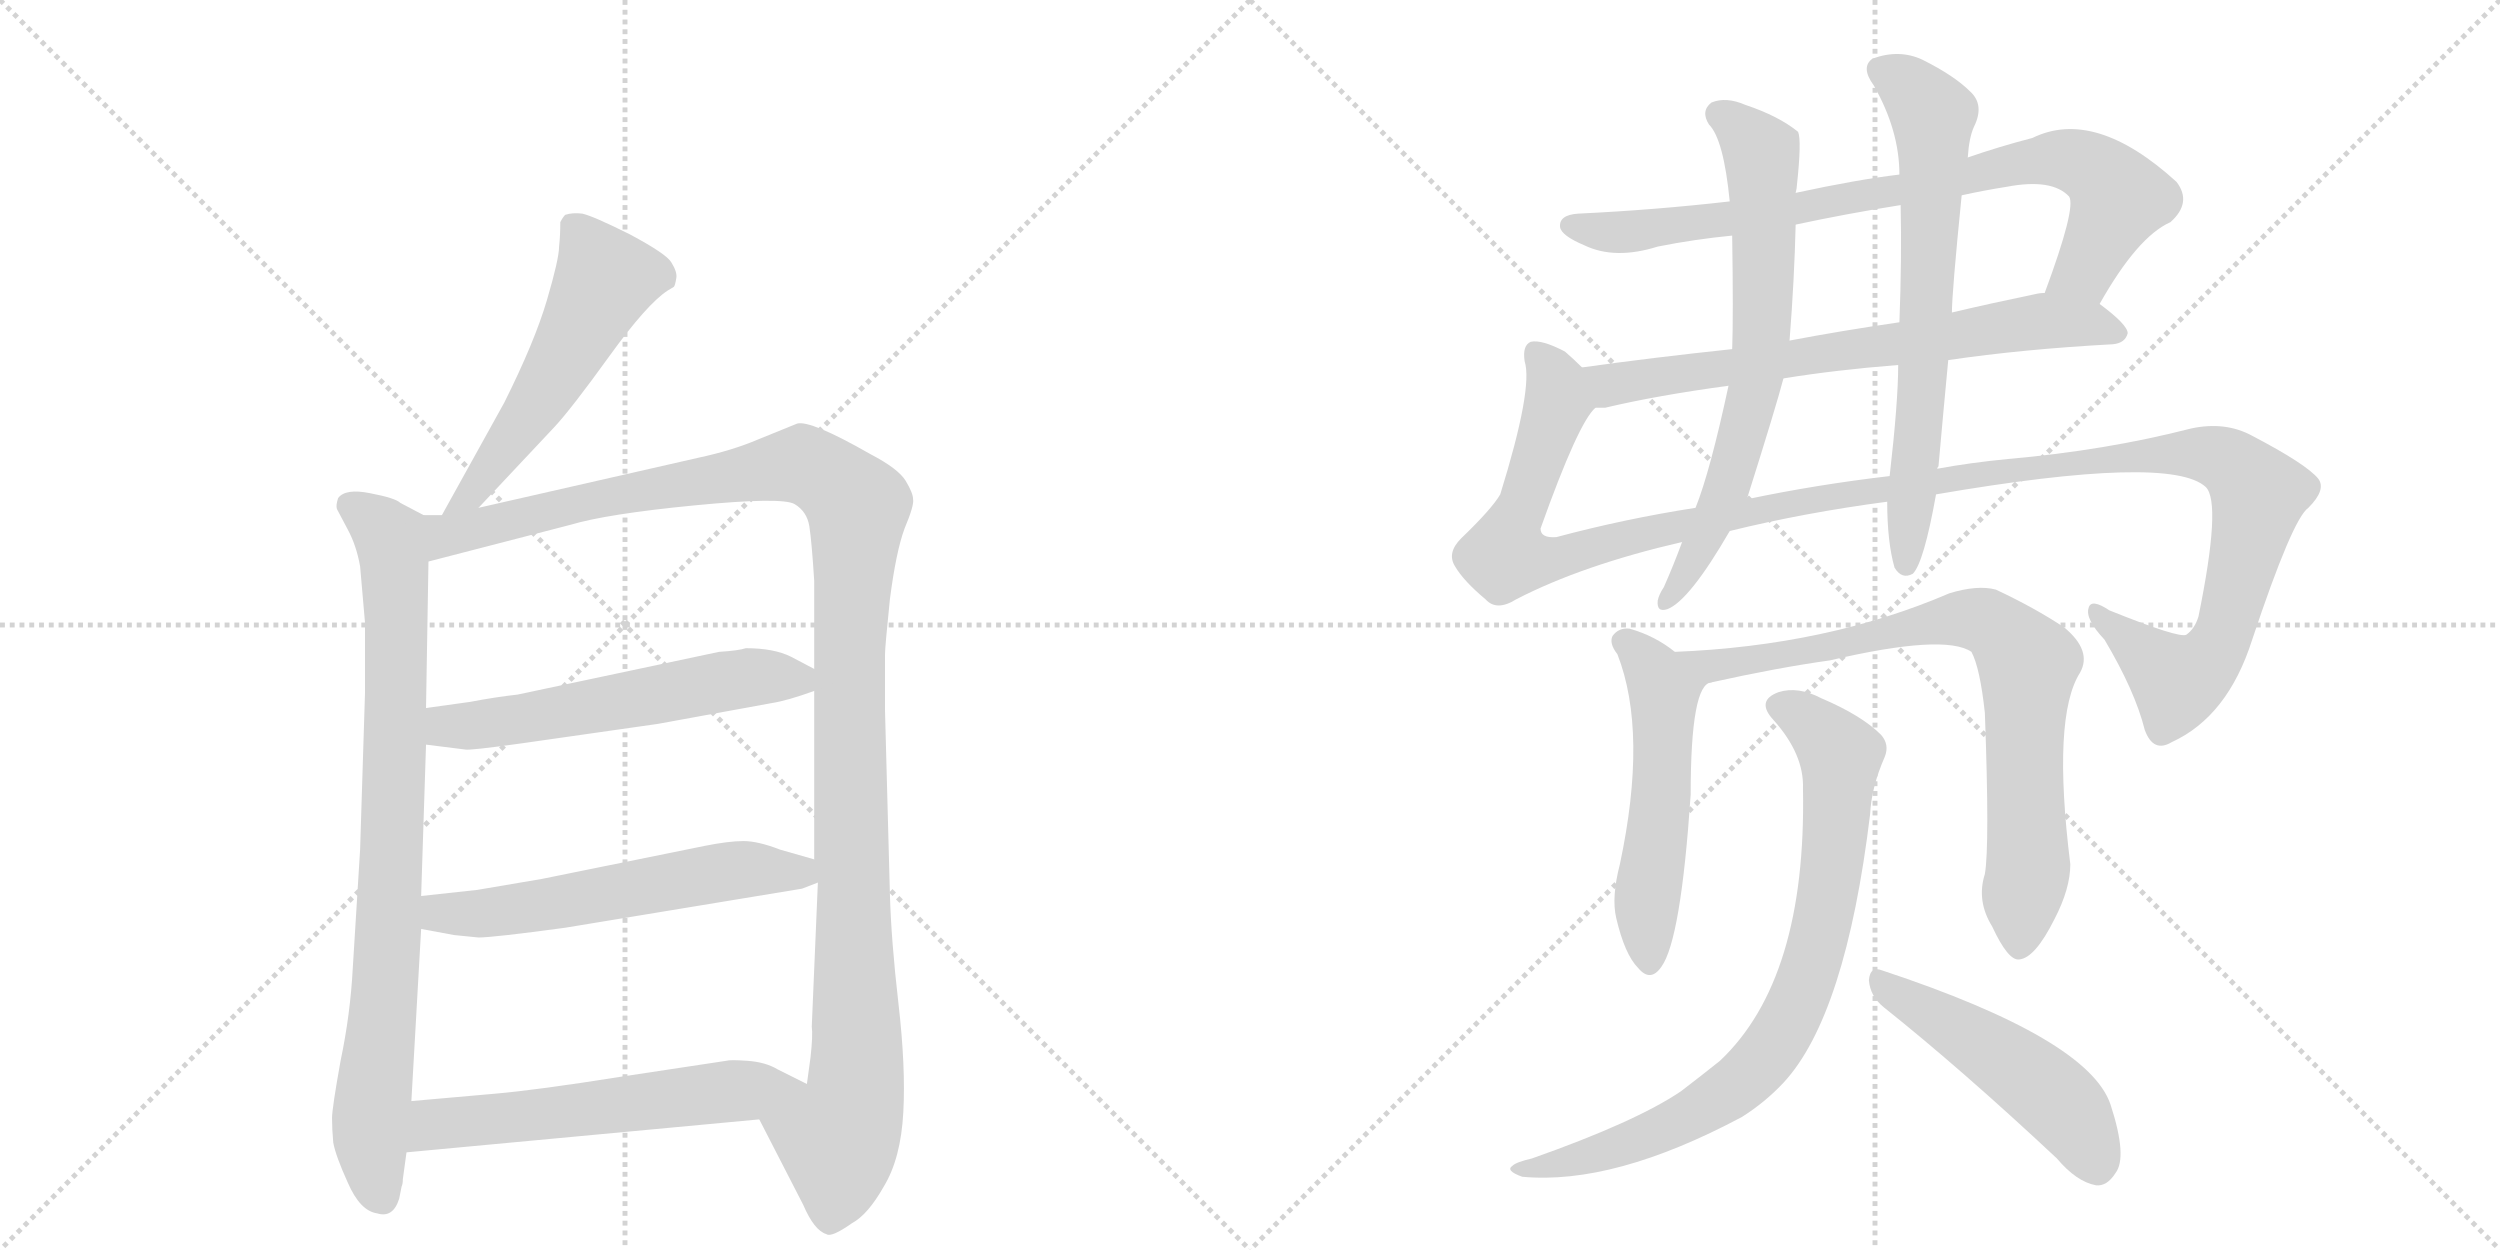 <svg version="1.1" viewBox="0 0 2048 1024" xmlns="http://www.w3.org/2000/svg">
  <g stroke="lightgray" stroke-dasharray="1,1" stroke-width="1" transform="scale(4, 4)">
    <line x1="0" y1="0" x2="256" y2="256"></line>
    <line x1="256" y1="0" x2="0" y2="256"></line>
    <line x1="128" y1="0" x2="128" y2="256"></line>
    <line x1="0" y1="128" x2="256" y2="128"></line>
    <line x1="256" y1="0" x2="512" y2="256"></line>
    <line x1="512" y1="0" x2="256" y2="256"></line>
    <line x1="384" y1="0" x2="384" y2="256"></line>
    <line x1="256" y1="128" x2="512" y2="128"></line>
  </g>
<g transform="scale(1, -1) translate(0, -850)">
   <style type="text/css">
    @keyframes keyframes0 {
      from {
       stroke: black;
       stroke-dashoffset: 535;
       stroke-width: 128;
       }
       64% {
       animation-timing-function: step-end;
       stroke: black;
       stroke-dashoffset: 0;
       stroke-width: 128;
       }
       to {
       stroke: black;
       stroke-width: 1024;
       }
       }
       #make-me-a-hanzi-animation-0 {
         animation: keyframes0 0.685s both;
         animation-delay: 0s;
         animation-timing-function: linear;
       }
    @keyframes keyframes1 {
      from {
       stroke: black;
       stroke-dashoffset: 841;
       stroke-width: 128;
       }
       73% {
       animation-timing-function: step-end;
       stroke: black;
       stroke-dashoffset: 0;
       stroke-width: 128;
       }
       to {
       stroke: black;
       stroke-width: 1024;
       }
       }
       #make-me-a-hanzi-animation-1 {
         animation: keyframes1 0.934s both;
         animation-delay: 0.685s;
         animation-timing-function: linear;
       }
    @keyframes keyframes2 {
      from {
       stroke: black;
       stroke-dashoffset: 1213;
       stroke-width: 128;
       }
       80% {
       animation-timing-function: step-end;
       stroke: black;
       stroke-dashoffset: 0;
       stroke-width: 128;
       }
       to {
       stroke: black;
       stroke-width: 1024;
       }
       }
       #make-me-a-hanzi-animation-2 {
         animation: keyframes2 1.237s both;
         animation-delay: 1.62s;
         animation-timing-function: linear;
       }
    @keyframes keyframes3 {
      from {
       stroke: black;
       stroke-dashoffset: 566;
       stroke-width: 128;
       }
       65% {
       animation-timing-function: step-end;
       stroke: black;
       stroke-dashoffset: 0;
       stroke-width: 128;
       }
       to {
       stroke: black;
       stroke-width: 1024;
       }
       }
       #make-me-a-hanzi-animation-3 {
         animation: keyframes3 0.711s both;
         animation-delay: 2.857s;
         animation-timing-function: linear;
       }
    @keyframes keyframes4 {
      from {
       stroke: black;
       stroke-dashoffset: 572;
       stroke-width: 128;
       }
       65% {
       animation-timing-function: step-end;
       stroke: black;
       stroke-dashoffset: 0;
       stroke-width: 128;
       }
       to {
       stroke: black;
       stroke-width: 1024;
       }
       }
       #make-me-a-hanzi-animation-4 {
         animation: keyframes4 0.715s both;
         animation-delay: 3.568s;
         animation-timing-function: linear;
       }
    @keyframes keyframes5 {
      from {
       stroke: black;
       stroke-dashoffset: 578;
       stroke-width: 128;
       }
       65% {
       animation-timing-function: step-end;
       stroke: black;
       stroke-dashoffset: 0;
       stroke-width: 128;
       }
       to {
       stroke: black;
       stroke-width: 1024;
       }
       }
       #make-me-a-hanzi-animation-5 {
         animation: keyframes5 0.72s both;
         animation-delay: 4.283s;
         animation-timing-function: linear;
       }
    @keyframes keyframes6 {
      from {
       stroke: black;
       stroke-dashoffset: 813;
       stroke-width: 128;
       }
       73% {
       animation-timing-function: step-end;
       stroke: black;
       stroke-dashoffset: 0;
       stroke-width: 128;
       }
       to {
       stroke: black;
       stroke-width: 1024;
       }
       }
       #make-me-a-hanzi-animation-6 {
         animation: keyframes6 0.912s both;
         animation-delay: 5.003s;
         animation-timing-function: linear;
       }
    @keyframes keyframes7 {
      from {
       stroke: black;
       stroke-dashoffset: 694;
       stroke-width: 128;
       }
       69% {
       animation-timing-function: step-end;
       stroke: black;
       stroke-dashoffset: 0;
       stroke-width: 128;
       }
       to {
       stroke: black;
       stroke-width: 1024;
       }
       }
       #make-me-a-hanzi-animation-7 {
         animation: keyframes7 0.815s both;
         animation-delay: 5.915s;
         animation-timing-function: linear;
       }
    @keyframes keyframes8 {
      from {
       stroke: black;
       stroke-dashoffset: 1331;
       stroke-width: 128;
       }
       81% {
       animation-timing-function: step-end;
       stroke: black;
       stroke-dashoffset: 0;
       stroke-width: 128;
       }
       to {
       stroke: black;
       stroke-width: 1024;
       }
       }
       #make-me-a-hanzi-animation-8 {
         animation: keyframes8 1.333s both;
         animation-delay: 6.73s;
         animation-timing-function: linear;
       }
    @keyframes keyframes9 {
      from {
       stroke: black;
       stroke-dashoffset: 684;
       stroke-width: 128;
       }
       69% {
       animation-timing-function: step-end;
       stroke: black;
       stroke-dashoffset: 0;
       stroke-width: 128;
       }
       to {
       stroke: black;
       stroke-width: 1024;
       }
       }
       #make-me-a-hanzi-animation-9 {
         animation: keyframes9 0.807s both;
         animation-delay: 8.063s;
         animation-timing-function: linear;
       }
    @keyframes keyframes10 {
      from {
       stroke: black;
       stroke-dashoffset: 678;
       stroke-width: 128;
       }
       69% {
       animation-timing-function: step-end;
       stroke: black;
       stroke-dashoffset: 0;
       stroke-width: 128;
       }
       to {
       stroke: black;
       stroke-width: 1024;
       }
       }
       #make-me-a-hanzi-animation-10 {
         animation: keyframes10 0.802s both;
         animation-delay: 8.87s;
         animation-timing-function: linear;
       }
    @keyframes keyframes11 {
      from {
       stroke: black;
       stroke-dashoffset: 530;
       stroke-width: 128;
       }
       63% {
       animation-timing-function: step-end;
       stroke: black;
       stroke-dashoffset: 0;
       stroke-width: 128;
       }
       to {
       stroke: black;
       stroke-width: 1024;
       }
       }
       #make-me-a-hanzi-animation-11 {
         animation: keyframes11 0.681s both;
         animation-delay: 9.671s;
         animation-timing-function: linear;
       }
    @keyframes keyframes12 {
      from {
       stroke: black;
       stroke-dashoffset: 790;
       stroke-width: 128;
       }
       72% {
       animation-timing-function: step-end;
       stroke: black;
       stroke-dashoffset: 0;
       stroke-width: 128;
       }
       to {
       stroke: black;
       stroke-width: 1024;
       }
       }
       #make-me-a-hanzi-animation-12 {
         animation: keyframes12 0.893s both;
         animation-delay: 10.353s;
         animation-timing-function: linear;
       }
    @keyframes keyframes13 {
      from {
       stroke: black;
       stroke-dashoffset: 804;
       stroke-width: 128;
       }
       72% {
       animation-timing-function: step-end;
       stroke: black;
       stroke-dashoffset: 0;
       stroke-width: 128;
       }
       to {
       stroke: black;
       stroke-width: 1024;
       }
       }
       #make-me-a-hanzi-animation-13 {
         animation: keyframes13 0.904s both;
         animation-delay: 11.246s;
         animation-timing-function: linear;
       }
    @keyframes keyframes14 {
      from {
       stroke: black;
       stroke-dashoffset: 490;
       stroke-width: 128;
       }
       61% {
       animation-timing-function: step-end;
       stroke: black;
       stroke-dashoffset: 0;
       stroke-width: 128;
       }
       to {
       stroke: black;
       stroke-width: 1024;
       }
       }
       #make-me-a-hanzi-animation-14 {
         animation: keyframes14 0.649s both;
         animation-delay: 12.15s;
         animation-timing-function: linear;
       }
</style>
<path d="M 392 434 L 454 500 Q 468 515 499 558 Q 530 601 547 612 L 552 615 Q 553 616 554 622 Q 555 627 550 635 Q 546 642 516 658 Q 486 673 477 675 Q 469 676 463 674 Q 461 672 459 668 Q 459 657 458 648 Q 458 638 448 604 Q 438 570 413 520 L 362 428 C 347 402 371 412 392 434 Z" fill="lightgray"></path> 
<path d="M 347 428 L 328 438 Q 324 442 303 446 Q 283 450 277 442 Q 275 436 276 433 L 285 416 Q 292 403 295 386 L 299 340 L 299 282 L 295 154 L 289 57 Q 287 19 279 -19 Q 272 -58 272 -66 Q 272 -75 273 -86 Q 275 -97 285 -119 Q 295 -142 309 -144 Q 322 -148 327 -132 L 329 -122 Q 330 -120 330 -116 L 333 -94 L 337 -52 L 345 89 L 345 116 L 349 240 L 349 270 L 351 390 C 351 420 352 426 347 428 Z" fill="lightgray"></path> 
<path d="M 572 475 L 392 434 L 362 428 L 347 428 C 317 425 322 382 351 390 L 467 420 Q 497 429 569 436 Q 641 443 651 437 Q 661 431 663 419 Q 665 406 667 374 L 667 302 L 667 284 L 667 146 L 670 127 L 665 9 Q 666 2 664 -16 L 661 -38 C 657 -68 608 -40 622 -67 L 658 -137 Q 667 -158 677 -161 Q 681 -164 698 -152 Q 711 -145 724 -122 Q 738 -99 740 -61 Q 742 -24 736 28 Q 730 80 729 118 L 725 268 L 725 314 Q 725 320 729 359 Q 734 398 741 417 Q 749 436 748 441 Q 748 446 742 456 Q 736 466 713 478 Q 664 506 653 503 L 621 490 Q 600 481 572 475 Z" fill="lightgray"></path> 
<path d="M 349 240 L 381 236 Q 384 235 427 241 L 539 257 L 632 274 Q 645 276 667 284 C 688 291 688 291 667 302 L 648 312 Q 634 319 611 319 Q 605 317 589 316 L 424 281 Q 406 279 385 275 L 349 270 C 319 266 319 244 349 240 Z" fill="lightgray"></path> 
<path d="M 345 89 L 372 84 L 392 82 Q 404 82 463 90 L 657 122 L 670 127 C 697 137 696 138 667 146 L 639 154 Q 621 161 609 161 Q 597 161 577 157 L 444 130 L 391 121 L 345 116 C 315 113 316 94 345 89 Z" fill="lightgray"></path> 
<path d="M 333 -94 L 622 -67 C 652 -64 688 -51 661 -38 L 637 -26 Q 627 -20 612 -19 Q 598 -18 595 -19 L 509 -32 Q 440 -43 405 -46 L 337 -52 C 307 -55 303 -97 333 -94 Z" fill="lightgray"></path> 
<path d="M 1720 601 Q 1751 656 1778 668 Q 1796 684 1783 701 Q 1716 762 1665 737 Q 1638 730 1612 721 L 1556 707 Q 1522 703 1471 692 L 1417 685 Q 1356 678 1293 675 Q 1277 674 1278 664 Q 1279 657 1298 649 Q 1323 637 1358 648 Q 1388 654 1419 657 L 1471 666 Q 1513 675 1557 682 L 1607 690 Q 1625 694 1644 697 Q 1681 704 1695 689 Q 1701 680 1675 610 C 1665 582 1705 575 1720 601 Z" fill="lightgray"></path> 
<path d="M 1596 555 Q 1657 564 1731 568 Q 1741 569 1743 577 Q 1743 584 1720 601 L 1675 610 Q 1671 610 1667 609 Q 1633 602 1599 594 L 1556 586 Q 1508 579 1466 571 L 1419 564 Q 1353 557 1296 549 C 1266 545 1277 513 1307 516 Q 1310 516 1315 516 Q 1357 526 1416 534 L 1461 540 Q 1504 547 1555 551 L 1596 555 Z" fill="lightgray"></path> 
<path d="M 1417 415 Q 1478 430 1546 439 L 1586 445 Q 1778 478 1807 451 Q 1820 438 1801 345 Q 1798 335 1791 330 Q 1785 327 1728 350 Q 1713 360 1711 352 Q 1708 343 1724 326 Q 1749 284 1757 252 Q 1764 233 1779 242 Q 1825 263 1845 326 Q 1878 425 1891 434 Q 1906 449 1899 458 Q 1889 470 1845 493 Q 1823 505 1795 499 Q 1725 481 1645 474 Q 1614 471 1587 466 L 1548 460 Q 1488 453 1431 441 L 1389 434 Q 1331 425 1275 410 Q 1262 409 1262 417 Q 1293 504 1307 516 C 1318 534 1318 534 1296 549 Q 1289 556 1282 562 Q 1263 572 1254 570 Q 1247 567 1249 554 Q 1256 532 1229 445 Q 1222 433 1197 409 Q 1185 397 1192 386 Q 1199 374 1217 359 Q 1226 349 1242 359 Q 1296 387 1378 406 L 1417 415 Z" fill="lightgray"></path> 
<path d="M 1471 692 Q 1472 696 1472 698 Q 1476 735 1473 742 Q 1457 755 1430 764 Q 1414 771 1402 766 Q 1393 759 1400 748 Q 1412 736 1417 685 L 1419 657 Q 1420 591 1419 564 L 1416 534 Q 1401 464 1389 434 L 1378 406 Q 1371 387 1363 369 Q 1359 363 1358 358 Q 1357 348 1366 351 Q 1384 358 1417 415 L 1431 441 Q 1455 517 1461 540 L 1466 571 Q 1470 622 1471 666 L 1471 692 Z" fill="lightgray"></path> 
<path d="M 1546 439 Q 1546 406 1552 385 Q 1558 375 1567 380 Q 1576 389 1586 445 L 1587 466 Q 1587 467 1588 468 Q 1592 513 1596 555 L 1599 594 Q 1599 610 1607 690 L 1612 721 Q 1613 737 1617 746 Q 1626 764 1614 775 Q 1601 788 1575 801 Q 1556 810 1534 802 Q 1524 795 1535 780 Q 1556 743 1556 707 L 1557 682 Q 1558 639 1556 586 L 1555 551 Q 1555 521 1548 460 L 1546 439 Z" fill="lightgray"></path> 
<path d="M 1372 316 Q 1356 329 1335 335 Q 1326 336 1321 329 Q 1318 323 1325 314 Q 1350 250 1327 142 Q 1320 115 1324 98 Q 1331 68 1342 57 Q 1352 45 1361 58 Q 1377 80 1385 199 Q 1385 290 1402 291 C 1404 293 1396 298 1372 316 Z" fill="lightgray"></path> 
<path d="M 1626 134 Q 1619 112 1632 91 Q 1645 63 1654 64 Q 1667 65 1683 97 Q 1696 122 1696 142 Q 1681 263 1704 299 Q 1714 317 1691 336 Q 1667 352 1635 367 Q 1620 371 1597 364 Q 1497 321 1372 316 C 1342 314 1373 285 1402 291 Q 1456 303 1499 309 Q 1593 331 1615 316 Q 1622 303 1626 266 Q 1630 157 1626 134 Z" fill="lightgray"></path> 
<path d="M 1477 204 Q 1480 48 1409 -19 Q 1394 -31 1377 -44 Q 1340 -69 1255 -99 Q 1242 -102 1239 -105 Q 1233 -109 1247 -114 Q 1322 -121 1427 -65 Q 1446 -53 1461 -37 Q 1512 18 1532 183 Q 1533 205 1544 230 Q 1548 240 1541 248 Q 1525 264 1492 278 Q 1473 288 1457 283 Q 1438 276 1453 260 Q 1478 232 1477 204 Z" fill="lightgray"></path> 
<path d="M 1543 25 Q 1607 -26 1685 -99 Q 1701 -118 1717 -121 Q 1726 -122 1733 -111 Q 1743 -98 1729 -55 Q 1711 -1 1542 55 Q 1532 59 1531 47 Q 1532 34 1543 25 Z" fill="lightgray"></path> 
      <clipPath id="make-me-a-hanzi-clip-0">
      <path d="M 392 434 L 454 500 Q 468 515 499 558 Q 530 601 547 612 L 552 615 Q 553 616 554 622 Q 555 627 550 635 Q 546 642 516 658 Q 486 673 477 675 Q 469 676 463 674 Q 461 672 459 668 Q 459 657 458 648 Q 458 638 448 604 Q 438 570 413 520 L 362 428 C 347 402 371 412 392 434 Z" fill="lightgray"></path>
      </clipPath>
      <path clip-path="url(#make-me-a-hanzi-clip-0)" d="M 471 665 L 495 620 L 433 509 L 389 447 L 369 433 " fill="none" id="make-me-a-hanzi-animation-0" stroke-dasharray="407 814" stroke-linecap="round"></path>

      <clipPath id="make-me-a-hanzi-clip-1">
      <path d="M 347 428 L 328 438 Q 324 442 303 446 Q 283 450 277 442 Q 275 436 276 433 L 285 416 Q 292 403 295 386 L 299 340 L 299 282 L 295 154 L 289 57 Q 287 19 279 -19 Q 272 -58 272 -66 Q 272 -75 273 -86 Q 275 -97 285 -119 Q 295 -142 309 -144 Q 322 -148 327 -132 L 329 -122 Q 330 -120 330 -116 L 333 -94 L 337 -52 L 345 89 L 345 116 L 349 240 L 349 270 L 351 390 C 351 420 352 426 347 428 Z" fill="lightgray"></path>
      </clipPath>
      <path clip-path="url(#make-me-a-hanzi-clip-1)" d="M 286 436 L 313 417 L 323 393 L 321 140 L 303 -79 L 313 -131 " fill="none" id="make-me-a-hanzi-animation-1" stroke-dasharray="713 1426" stroke-linecap="round"></path>

      <clipPath id="make-me-a-hanzi-clip-2">
      <path d="M 572 475 L 392 434 L 362 428 L 347 428 C 317 425 322 382 351 390 L 467 420 Q 497 429 569 436 Q 641 443 651 437 Q 661 431 663 419 Q 665 406 667 374 L 667 302 L 667 284 L 667 146 L 670 127 L 665 9 Q 666 2 664 -16 L 661 -38 C 657 -68 608 -40 622 -67 L 658 -137 Q 667 -158 677 -161 Q 681 -164 698 -152 Q 711 -145 724 -122 Q 738 -99 740 -61 Q 742 -24 736 28 Q 730 80 729 118 L 725 268 L 725 314 Q 725 320 729 359 Q 734 398 741 417 Q 749 436 748 441 Q 748 446 742 456 Q 736 466 713 478 Q 664 506 653 503 L 621 490 Q 600 481 572 475 Z" fill="lightgray"></path>
      </clipPath>
      <path clip-path="url(#make-me-a-hanzi-clip-2)" d="M 357 397 L 373 414 L 648 469 L 673 463 L 702 435 L 696 245 L 702 -29 L 696 -66 L 686 -82 L 679 -148 " fill="none" id="make-me-a-hanzi-animation-2" stroke-dasharray="1085 2170" stroke-linecap="round"></path>

      <clipPath id="make-me-a-hanzi-clip-3">
      <path d="M 349 240 L 381 236 Q 384 235 427 241 L 539 257 L 632 274 Q 645 276 667 284 C 688 291 688 291 667 302 L 648 312 Q 634 319 611 319 Q 605 317 589 316 L 424 281 Q 406 279 385 275 L 349 270 C 319 266 319 244 349 240 Z" fill="lightgray"></path>
      </clipPath>
      <path clip-path="url(#make-me-a-hanzi-clip-3)" d="M 355 248 L 367 255 L 412 257 L 598 293 L 659 298 " fill="none" id="make-me-a-hanzi-animation-3" stroke-dasharray="438 876" stroke-linecap="round"></path>

      <clipPath id="make-me-a-hanzi-clip-4">
      <path d="M 345 89 L 372 84 L 392 82 Q 404 82 463 90 L 657 122 L 670 127 C 697 137 696 138 667 146 L 639 154 Q 621 161 609 161 Q 597 161 577 157 L 444 130 L 391 121 L 345 116 C 315 113 316 94 345 89 Z" fill="lightgray"></path>
      </clipPath>
      <path clip-path="url(#make-me-a-hanzi-clip-4)" d="M 353 109 L 361 102 L 389 101 L 613 138 L 654 136 L 661 130 " fill="none" id="make-me-a-hanzi-animation-4" stroke-dasharray="444 888" stroke-linecap="round"></path>

      <clipPath id="make-me-a-hanzi-clip-5">
      <path d="M 333 -94 L 622 -67 C 652 -64 688 -51 661 -38 L 637 -26 Q 627 -20 612 -19 Q 598 -18 595 -19 L 509 -32 Q 440 -43 405 -46 L 337 -52 C 307 -55 303 -97 333 -94 Z" fill="lightgray"></path>
      </clipPath>
      <path clip-path="url(#make-me-a-hanzi-clip-5)" d="M 340 -88 L 356 -71 L 653 -38 " fill="none" id="make-me-a-hanzi-animation-5" stroke-dasharray="450 900" stroke-linecap="round"></path>

      <clipPath id="make-me-a-hanzi-clip-6">
      <path d="M 1720 601 Q 1751 656 1778 668 Q 1796 684 1783 701 Q 1716 762 1665 737 Q 1638 730 1612 721 L 1556 707 Q 1522 703 1471 692 L 1417 685 Q 1356 678 1293 675 Q 1277 674 1278 664 Q 1279 657 1298 649 Q 1323 637 1358 648 Q 1388 654 1419 657 L 1471 666 Q 1513 675 1557 682 L 1607 690 Q 1625 694 1644 697 Q 1681 704 1695 689 Q 1701 680 1675 610 C 1665 582 1705 575 1720 601 Z" fill="lightgray"></path>
      </clipPath>
      <path clip-path="url(#make-me-a-hanzi-clip-6)" d="M 1287 665 L 1320 660 L 1411 670 L 1548 692 L 1663 718 L 1698 719 L 1717 710 L 1736 688 L 1708 629 L 1685 619 " fill="none" id="make-me-a-hanzi-animation-6" stroke-dasharray="685 1370" stroke-linecap="round"></path>

      <clipPath id="make-me-a-hanzi-clip-7">
      <path d="M 1596 555 Q 1657 564 1731 568 Q 1741 569 1743 577 Q 1743 584 1720 601 L 1675 610 Q 1671 610 1667 609 Q 1633 602 1599 594 L 1556 586 Q 1508 579 1466 571 L 1419 564 Q 1353 557 1296 549 C 1266 545 1277 513 1307 516 Q 1310 516 1315 516 Q 1357 526 1416 534 L 1461 540 Q 1504 547 1555 551 L 1596 555 Z" fill="lightgray"></path>
      </clipPath>
      <path clip-path="url(#make-me-a-hanzi-clip-7)" d="M 1304 545 L 1314 537 L 1331 536 L 1678 587 L 1717 584 L 1734 576 " fill="none" id="make-me-a-hanzi-animation-7" stroke-dasharray="566 1132" stroke-linecap="round"></path>

      <clipPath id="make-me-a-hanzi-clip-8">
      <path d="M 1417 415 Q 1478 430 1546 439 L 1586 445 Q 1778 478 1807 451 Q 1820 438 1801 345 Q 1798 335 1791 330 Q 1785 327 1728 350 Q 1713 360 1711 352 Q 1708 343 1724 326 Q 1749 284 1757 252 Q 1764 233 1779 242 Q 1825 263 1845 326 Q 1878 425 1891 434 Q 1906 449 1899 458 Q 1889 470 1845 493 Q 1823 505 1795 499 Q 1725 481 1645 474 Q 1614 471 1587 466 L 1548 460 Q 1488 453 1431 441 L 1389 434 Q 1331 425 1275 410 Q 1262 409 1262 417 Q 1293 504 1307 516 C 1318 534 1318 534 1296 549 Q 1289 556 1282 562 Q 1263 572 1254 570 Q 1247 567 1249 554 Q 1256 532 1229 445 Q 1222 433 1197 409 Q 1185 397 1192 386 Q 1199 374 1217 359 Q 1226 349 1242 359 Q 1296 387 1378 406 L 1417 415 Z" fill="lightgray"></path>
      </clipPath>
      <path clip-path="url(#make-me-a-hanzi-clip-8)" d="M 1259 561 L 1275 535 L 1276 521 L 1234 405 L 1234 395 L 1250 392 L 1283 394 L 1469 439 L 1598 454 L 1638 465 L 1648 461 L 1701 472 L 1792 479 L 1822 473 L 1838 461 L 1850 445 L 1846 422 L 1820 325 L 1802 302 L 1780 294 L 1718 347 " fill="none" id="make-me-a-hanzi-animation-8" stroke-dasharray="1203 2406" stroke-linecap="round"></path>

      <clipPath id="make-me-a-hanzi-clip-9">
      <path d="M 1471 692 Q 1472 696 1472 698 Q 1476 735 1473 742 Q 1457 755 1430 764 Q 1414 771 1402 766 Q 1393 759 1400 748 Q 1412 736 1417 685 L 1419 657 Q 1420 591 1419 564 L 1416 534 Q 1401 464 1389 434 L 1378 406 Q 1371 387 1363 369 Q 1359 363 1358 358 Q 1357 348 1366 351 Q 1384 358 1417 415 L 1431 441 Q 1455 517 1461 540 L 1466 571 Q 1470 622 1471 666 L 1471 692 Z" fill="lightgray"></path>
      </clipPath>
      <path clip-path="url(#make-me-a-hanzi-clip-9)" d="M 1409 756 L 1443 725 L 1443 567 L 1412 443 L 1366 359 " fill="none" id="make-me-a-hanzi-animation-9" stroke-dasharray="556 1112" stroke-linecap="round"></path>

      <clipPath id="make-me-a-hanzi-clip-10">
      <path d="M 1546 439 Q 1546 406 1552 385 Q 1558 375 1567 380 Q 1576 389 1586 445 L 1587 466 Q 1587 467 1588 468 Q 1592 513 1596 555 L 1599 594 Q 1599 610 1607 690 L 1612 721 Q 1613 737 1617 746 Q 1626 764 1614 775 Q 1601 788 1575 801 Q 1556 810 1534 802 Q 1524 795 1535 780 Q 1556 743 1556 707 L 1557 682 Q 1558 639 1556 586 L 1555 551 Q 1555 521 1548 460 L 1546 439 Z" fill="lightgray"></path>
      </clipPath>
      <path clip-path="url(#make-me-a-hanzi-clip-10)" d="M 1543 791 L 1570 773 L 1583 755 L 1576 550 L 1561 388 " fill="none" id="make-me-a-hanzi-animation-10" stroke-dasharray="550 1100" stroke-linecap="round"></path>

      <clipPath id="make-me-a-hanzi-clip-11">
      <path d="M 1372 316 Q 1356 329 1335 335 Q 1326 336 1321 329 Q 1318 323 1325 314 Q 1350 250 1327 142 Q 1320 115 1324 98 Q 1331 68 1342 57 Q 1352 45 1361 58 Q 1377 80 1385 199 Q 1385 290 1402 291 C 1404 293 1396 298 1372 316 Z" fill="lightgray"></path>
      </clipPath>
      <path clip-path="url(#make-me-a-hanzi-clip-11)" d="M 1332 324 L 1364 281 L 1363 213 L 1349 116 L 1351 62 " fill="none" id="make-me-a-hanzi-animation-11" stroke-dasharray="402 804" stroke-linecap="round"></path>

      <clipPath id="make-me-a-hanzi-clip-12">
      <path d="M 1626 134 Q 1619 112 1632 91 Q 1645 63 1654 64 Q 1667 65 1683 97 Q 1696 122 1696 142 Q 1681 263 1704 299 Q 1714 317 1691 336 Q 1667 352 1635 367 Q 1620 371 1597 364 Q 1497 321 1372 316 C 1342 314 1373 285 1402 291 Q 1456 303 1499 309 Q 1593 331 1615 316 Q 1622 303 1626 266 Q 1630 157 1626 134 Z" fill="lightgray"></path>
      </clipPath>
      <path clip-path="url(#make-me-a-hanzi-clip-12)" d="M 1380 316 L 1407 304 L 1530 325 L 1598 343 L 1620 343 L 1640 332 L 1661 306 L 1662 150 L 1655 75 " fill="none" id="make-me-a-hanzi-animation-12" stroke-dasharray="662 1324" stroke-linecap="round"></path>

      <clipPath id="make-me-a-hanzi-clip-13">
      <path d="M 1477 204 Q 1480 48 1409 -19 Q 1394 -31 1377 -44 Q 1340 -69 1255 -99 Q 1242 -102 1239 -105 Q 1233 -109 1247 -114 Q 1322 -121 1427 -65 Q 1446 -53 1461 -37 Q 1512 18 1532 183 Q 1533 205 1544 230 Q 1548 240 1541 248 Q 1525 264 1492 278 Q 1473 288 1457 283 Q 1438 276 1453 260 Q 1478 232 1477 204 Z" fill="lightgray"></path>
      </clipPath>
      <path clip-path="url(#make-me-a-hanzi-clip-13)" d="M 1458 271 L 1500 242 L 1508 221 L 1493 97 L 1482 53 L 1456 -2 L 1439 -25 L 1393 -60 L 1318 -92 L 1244 -108 " fill="none" id="make-me-a-hanzi-animation-13" stroke-dasharray="676 1352" stroke-linecap="round"></path>

      <clipPath id="make-me-a-hanzi-clip-14">
      <path d="M 1543 25 Q 1607 -26 1685 -99 Q 1701 -118 1717 -121 Q 1726 -122 1733 -111 Q 1743 -98 1729 -55 Q 1711 -1 1542 55 Q 1532 59 1531 47 Q 1532 34 1543 25 Z" fill="lightgray"></path>
      </clipPath>
      <path clip-path="url(#make-me-a-hanzi-clip-14)" d="M 1542 44 L 1672 -40 L 1697 -64 L 1717 -104 " fill="none" id="make-me-a-hanzi-animation-14" stroke-dasharray="362 724" stroke-linecap="round"></path>

</g>
</svg>
